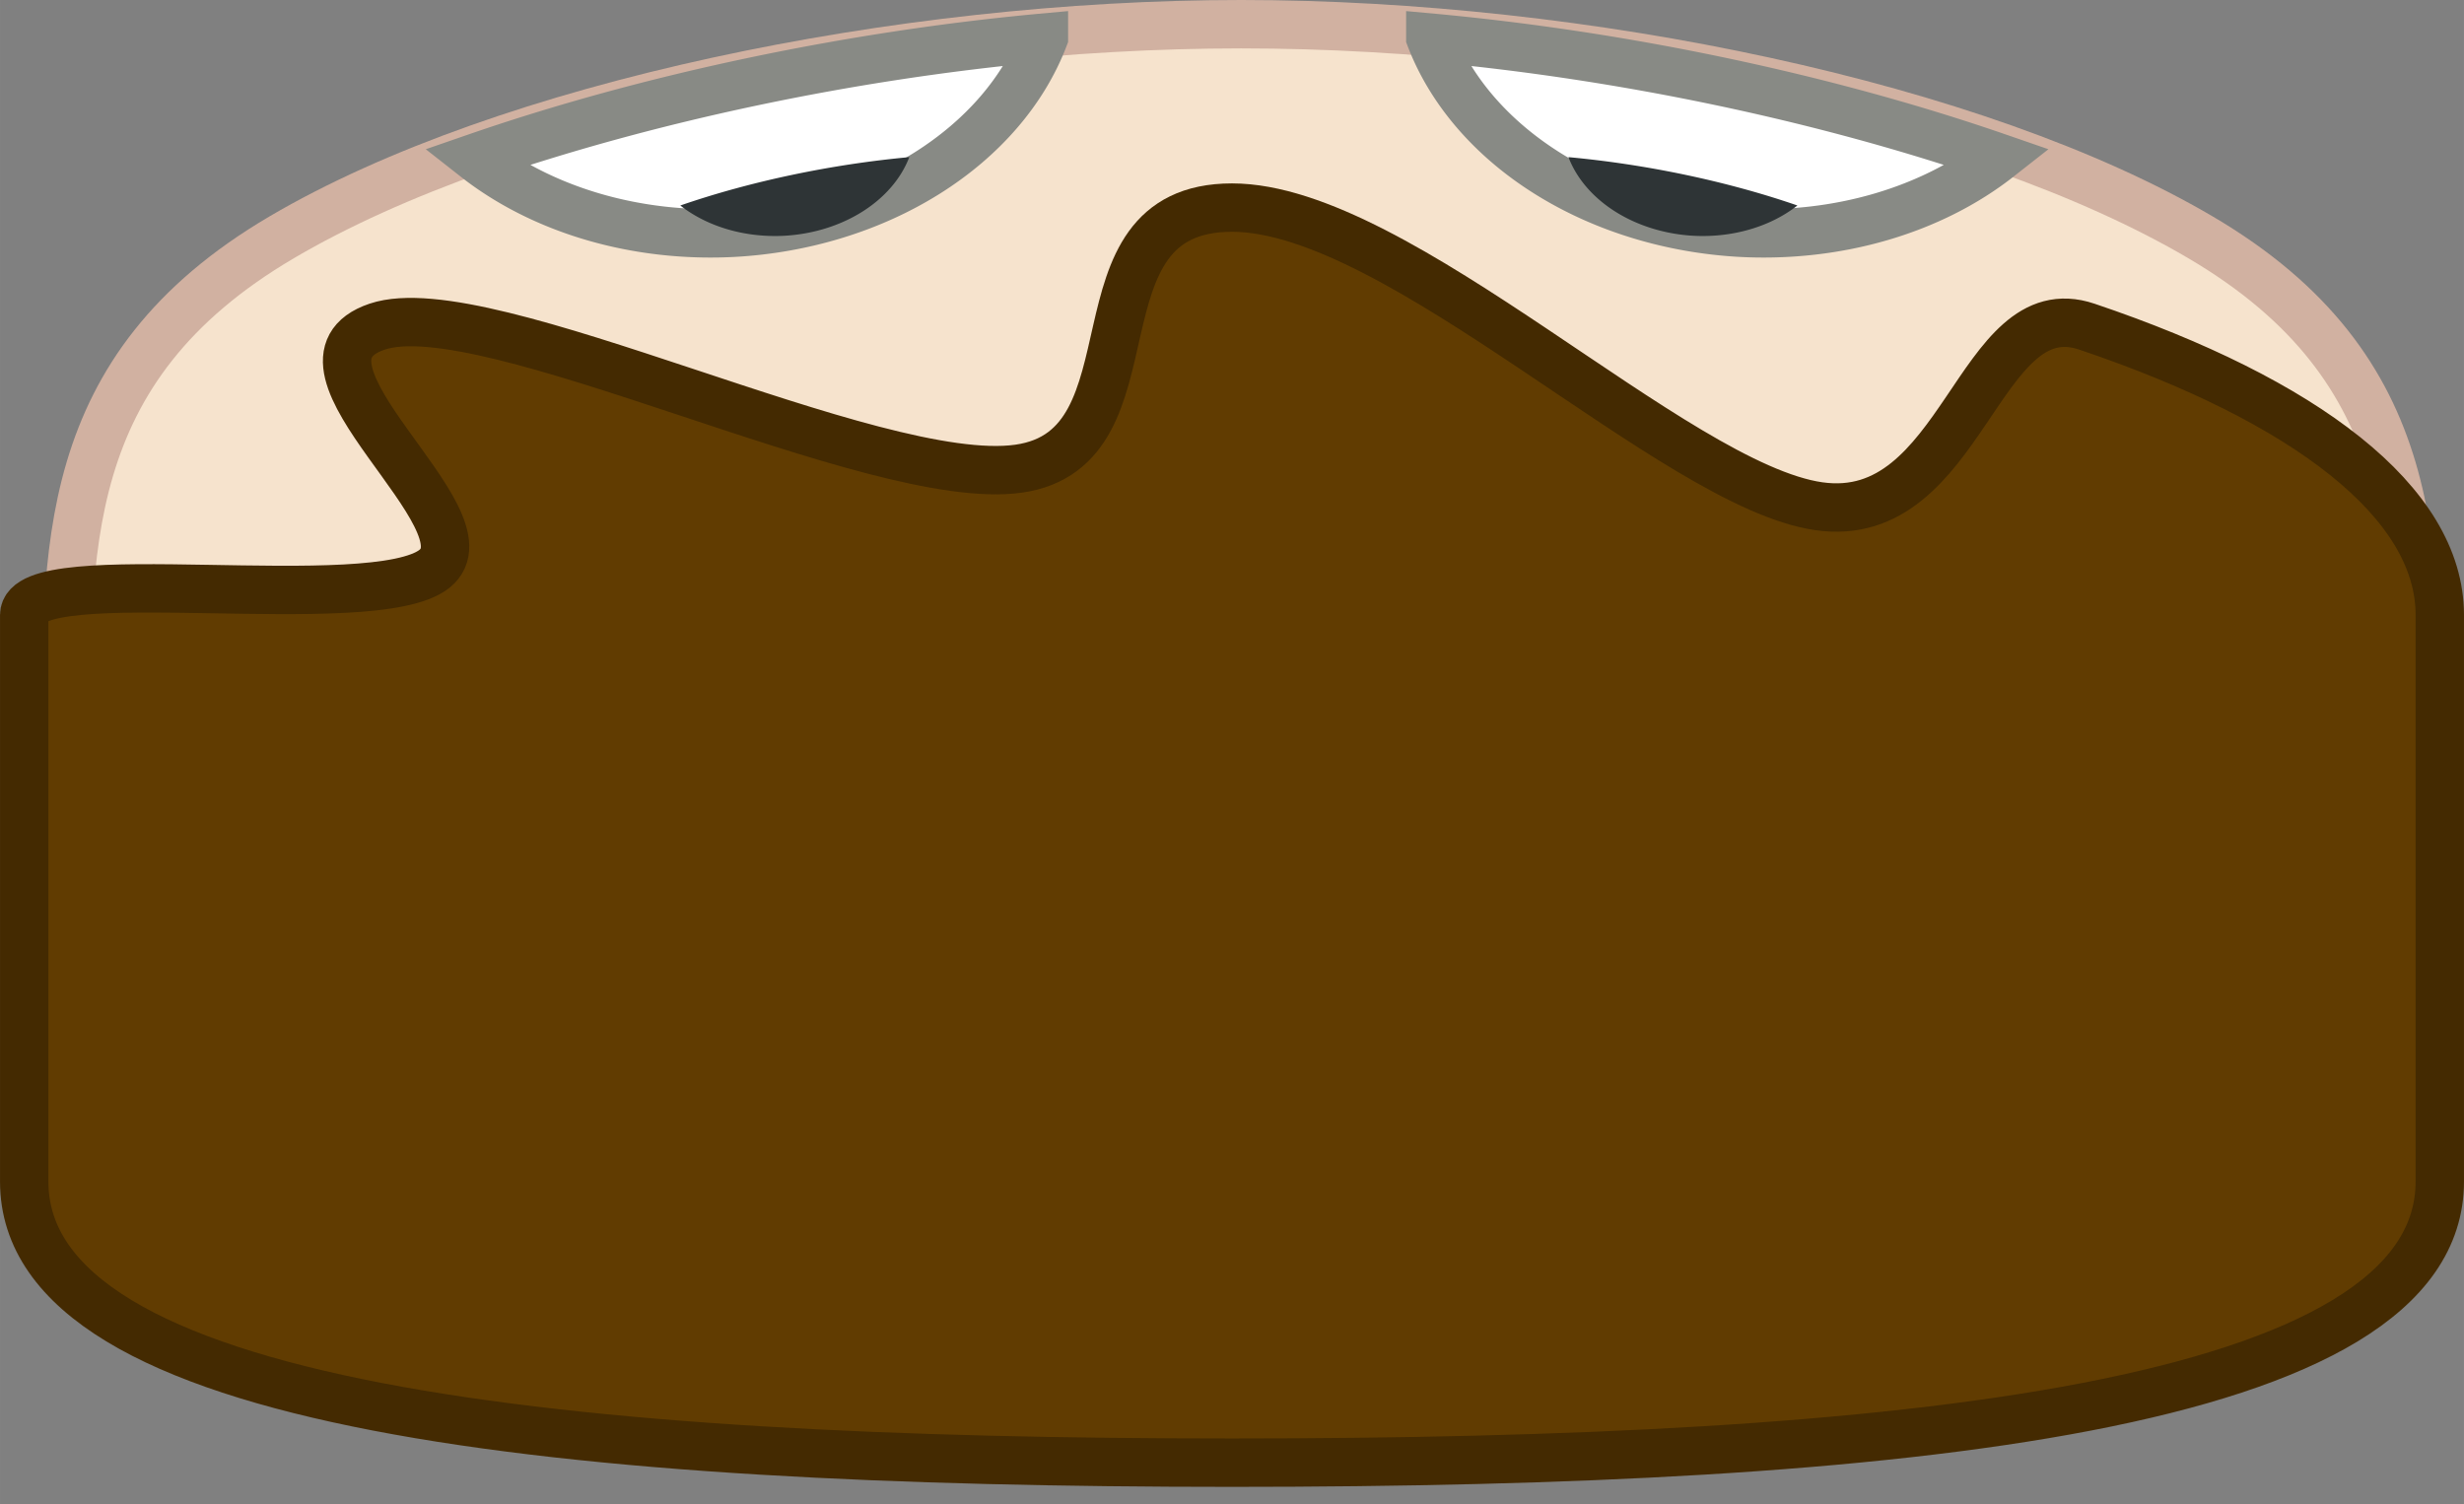 <?xml version="1.0" encoding="UTF-8" standalone="no"?>
<!-- Created with Inkscape (http://www.inkscape.org/) -->

<svg
   xmlns:dc="http://purl.org/dc/elements/1.1/"
   xmlns:cc="http://creativecommons.org/ns#"
   xmlns:rdf="http://www.w3.org/1999/02/22-rdf-syntax-ns#"
   xmlns:svg="http://www.w3.org/2000/svg"
   xmlns="http://www.w3.org/2000/svg"
   xmlns:sodipodi="http://sodipodi.sourceforge.net/DTD/sodipodi-0.dtd"
   xmlns:inkscape="http://www.inkscape.org/namespaces/inkscape"
   width="66.106mm"
   height="40.355mm"
   viewBox="0 0 234.232 142.991"
   id="svg2"
   version="1.1"
   inkscape:version="0.91 r13725"
   sodipodi:docname="child_3.svg">
  <rect x="0" y="0" width="234.232" height="142.991" fill="#808080" stroke="none"/>
  <defs
     id="defs4" />
  <sodipodi:namedview
     id="base"
     pagecolor="#ffffff"
     bordercolor="#666666"
     borderopacity="1.0"
     inkscape:pageopacity="0.0"
     inkscape:pageshadow="2"
     inkscape:zoom="0.98994949"
     inkscape:cx="183.41"
     inkscape:cy="16.259809"
     inkscape:document-units="px"
     inkscape:current-layer="g3406"
     showgrid="false"
     fit-margin-top="0"
     fit-margin-left="0"
     fit-margin-right="0"
     fit-margin-bottom="0"
     inkscape:window-width="1920"
     inkscape:window-height="1025"
     inkscape:window-x="0"
     inkscape:window-y="867"
     inkscape:window-maximized="1" />
  <g
     inkscape:label="Layer 1"
     inkscape:groupmode="layer"
     id="layer1"
     transform="translate(314.956,-121.087)">
    <g
       id="g3356">
      <g
         id="g3406"
         transform="translate(343.452,89.904)">
        <path
           sodipodi:nodetypes="sssssssss"
           inkscape:connector-curvature="0"
           id="path3384"
           d="m -428.746,102.679 c 0,19.108 0.828,36.407 -20.468,48.929 -21.296,12.522 -58.717,2.767 -91.214,2.767 -32.497,0 -69.918,9.755 -91.214,-2.767 -21.296,-12.522 -20.468,-29.821 -20.468,-48.929 0,-19.108 -0.828,-36.407 20.468,-48.929 21.296,-12.522 58.717,-20.267 91.214,-20.267 32.497,0 69.918,7.745 91.214,20.267 21.296,12.522 20.468,29.821 20.468,48.929 z"
           style="fill:#f6e3cd;fill-opacity:1;stroke:#d1b1a1;stroke-width:4.6;stroke-miterlimit:4;stroke-dasharray:none;stroke-opacity:1" />
        <path
           sodipodi:nodetypes="sssssssssssss"
           inkscape:connector-curvature="0"
           id="path3387"
           d="m -541.292,50.918 c 15.902,0 42.052,26.437 55.798,28.391 13.746,1.954 15.087,-20.574 25.463,-17.074 10.377,3.5 18.765,7.67 24.56,12.306 5.795,4.636 8.995,9.738 8.995,15.101 l 0,53.865 c 0,21.453 -51.208,26.724 -114.816,26.724 -63.608,0 -114.816,-5.271 -114.816,-26.724 l 0,-53.865 c 0,-5.363 33.208,0.249 39.003,-4.387 5.795,-4.636 -15.824,-19.52 -5.448,-23.02 10.377,-3.5 47.237,15.457 60.982,13.502 13.746,-1.954 4.377,-24.819 20.279,-24.819 z"
           style="fill:#613c01;fill-opacity:1;stroke:#442a01;stroke-width:4.6;stroke-miterlimit:4;stroke-dasharray:none;stroke-opacity:1" />
        <path
           style="fill:#ffffff;fill-opacity:1;stroke:#888a85;stroke-width:4.6;stroke-miterlimit:4;stroke-dasharray:none;stroke-opacity:1"
           d="m -522.44,34.757 c 18.362,1.68 37.543,5.708 54.023,11.408 a 32.325,25.254 2.992 0 1 -24.445,7.148 32.325,25.254 2.992 0 1 -29.578,-18.555 z"
           id="path3394"
           inkscape:connector-curvature="0" />
        <path
           inkscape:connector-curvature="0"
           id="path3396"
           d="m -559.173,34.757 c -18.362,1.68 -37.543,5.708 -54.023,11.408 a 25.254,32.325 87.008 0 0 24.445,7.148 25.254,32.325 87.008 0 0 29.578,-18.555 z"
           style="fill:#ffffff;fill-opacity:1;stroke:#888a85;stroke-width:4.6;stroke-miterlimit:4;stroke-dasharray:none;stroke-opacity:1" />
        <path
           inkscape:connector-curvature="0"
           id="path3398"
           d="m -509.308,46.122 c 7.398,0.677 15.126,2.3 21.766,4.596 a 13.024,10.175 2.992 0 1 -9.849,2.88 13.024,10.175 2.992 0 1 -11.917,-7.476 z"
           style="fill:#2e3436;fill-opacity:1;stroke:none;stroke-width:4.6;stroke-miterlimit:4;stroke-dasharray:none;stroke-opacity:1" />
        <path
           style="fill:#2e3436;fill-opacity:1;stroke:none;stroke-width:4.6;stroke-miterlimit:4;stroke-dasharray:none;stroke-opacity:1"
           d="m -571.97,46.122 c -7.398,0.677 -15.126,2.3 -21.766,4.596 a 10.175,13.024 87.008 0 0 9.849,2.88 10.175,13.024 87.008 0 0 11.917,-7.476 z"
           id="path3402"
           inkscape:connector-curvature="0" />
      </g>
    </g>
  </g>
</svg>
